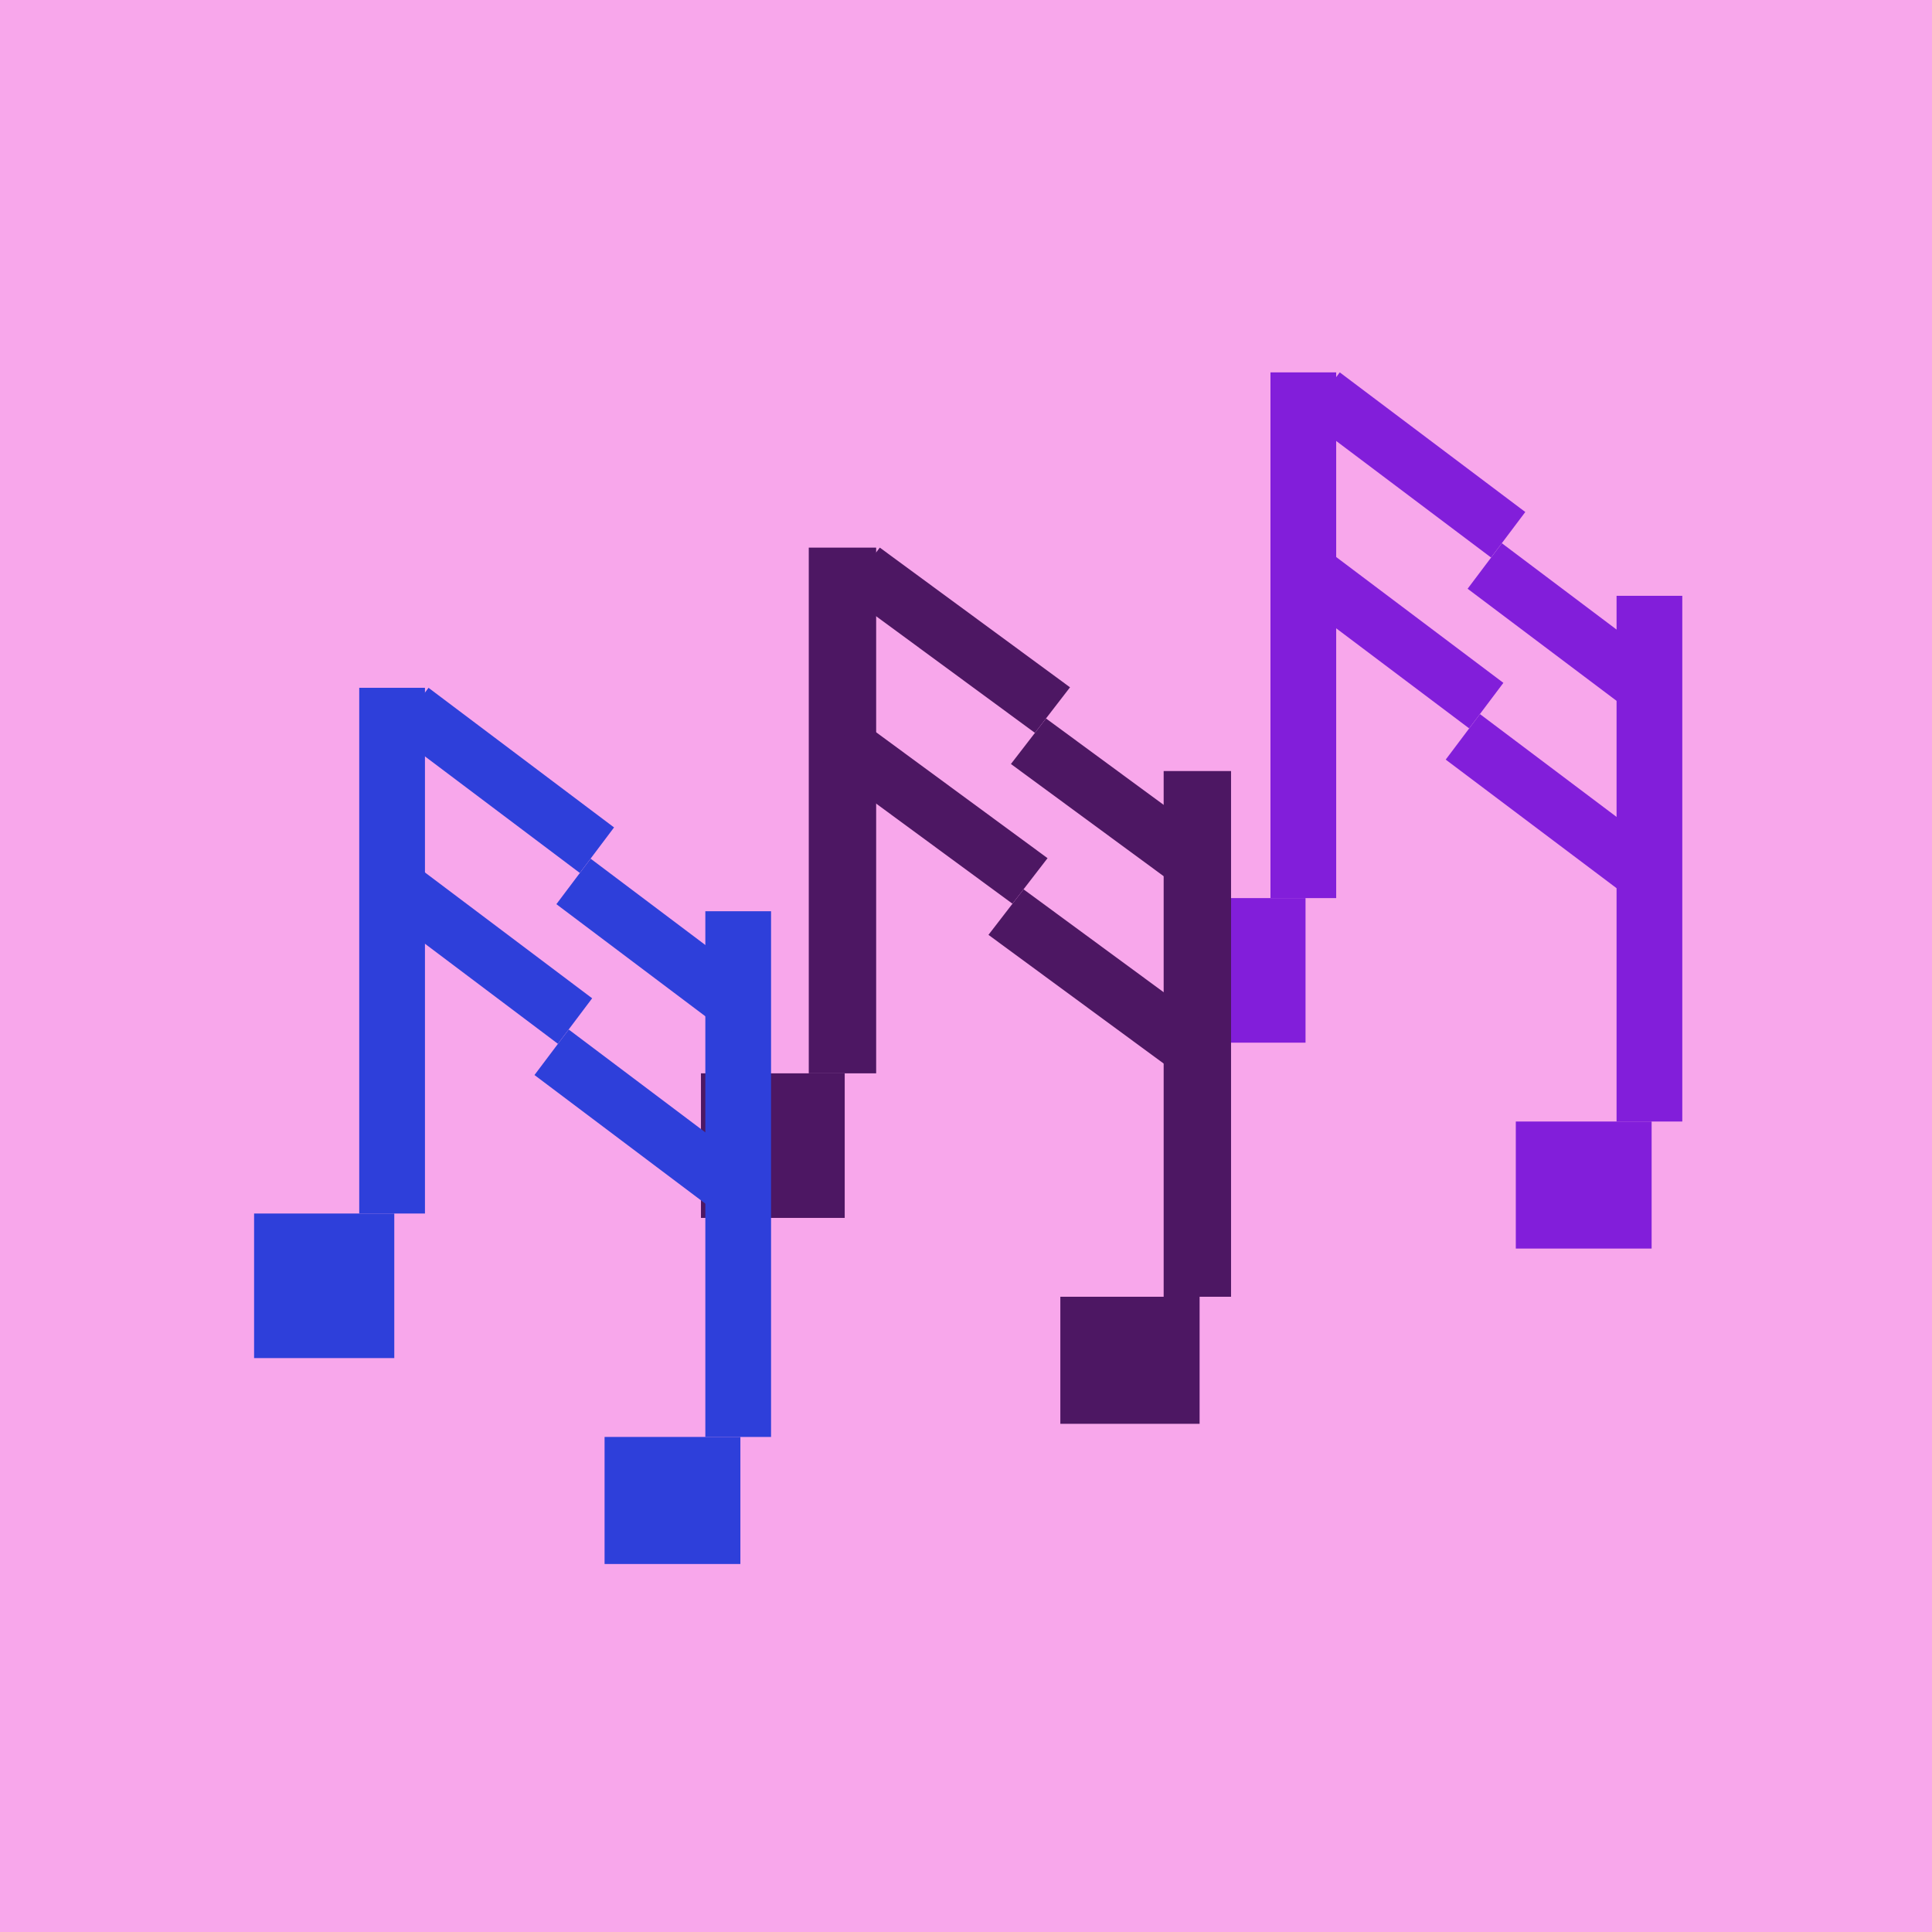 <svg width="441" height="441" viewBox="0 0 441 441" fill="none" xmlns="http://www.w3.org/2000/svg">
<rect width="441" height="441" fill="#F8A7EB"/>
<path d="M290 85H305V205H290V85Z" fill="#821EDA"/>
<rect x="266" y="205" width="32" height="33" fill="#821EDA"/>
<path d="M369 136H384V256H369V136Z" fill="#821EDA"/>
<rect x="346" y="256" width="31" height="29" fill="#821EDA"/>
<rect x="305.817" y="85" width="53" height="13" transform="rotate(36.965 305.817 85)" fill="#821EDA"/>
<rect x="342.817" y="124" width="49.364" height="13" transform="rotate(36.965 342.817 124)" fill="#821EDA"/>
<rect x="300.817" y="124" width="53" height="13" transform="rotate(36.965 300.817 124)" fill="#821EDA"/>
<rect x="337.817" y="163" width="49.364" height="13" transform="rotate(36.965 337.817 163)" fill="#821EDA"/>
<path d="M184.61 125H199.992V245H184.61V125Z" fill="#4D1763"/>
<rect x="160" y="245" width="32.814" height="33" fill="#4D1763"/>
<path d="M265.618 176H281V296H265.618V176Z" fill="#4D1763"/>
<rect x="242.034" y="296" width="31.788" height="29" fill="#4D1763"/>
<rect width="53.864" height="13.12" transform="matrix(0.806 0.592 -0.611 0.792 200.83 125)" fill="#4D1763"/>
<rect width="50.168" height="13.12" transform="matrix(0.806 0.592 -0.611 0.792 238.77 164)" fill="#4D1763"/>
<rect width="53.864" height="13.12" transform="matrix(0.806 0.592 -0.611 0.792 195.702 164)" fill="#4D1763"/>
<rect width="50.168" height="13.12" transform="matrix(0.806 0.592 -0.611 0.792 233.643 203)" fill="#4D1763"/>
<path d="M82 157H97V277H82V157Z" fill="#2E3FDA"/>
<rect x="58" y="277" width="32" height="33" fill="#2E3FDA"/>
<path d="M161 208H176V328H161V208Z" fill="#2E3FDA"/>
<rect x="138" y="328" width="31" height="29" fill="#2E3FDA"/>
<rect x="97.817" y="157" width="53" height="13" transform="rotate(36.965 97.817 157)" fill="#2E3FDA"/>
<rect x="134.817" y="196" width="49.364" height="13" transform="rotate(36.965 134.817 196)" fill="#2E3FDA"/>
<rect x="92.817" y="196" width="53" height="13" transform="rotate(36.965 92.817 196)" fill="#2E3FDA"/>
<rect x="129.817" y="235" width="49.364" height="13" transform="rotate(36.965 129.817 235)" fill="#2E3FDA"/>
</svg>
